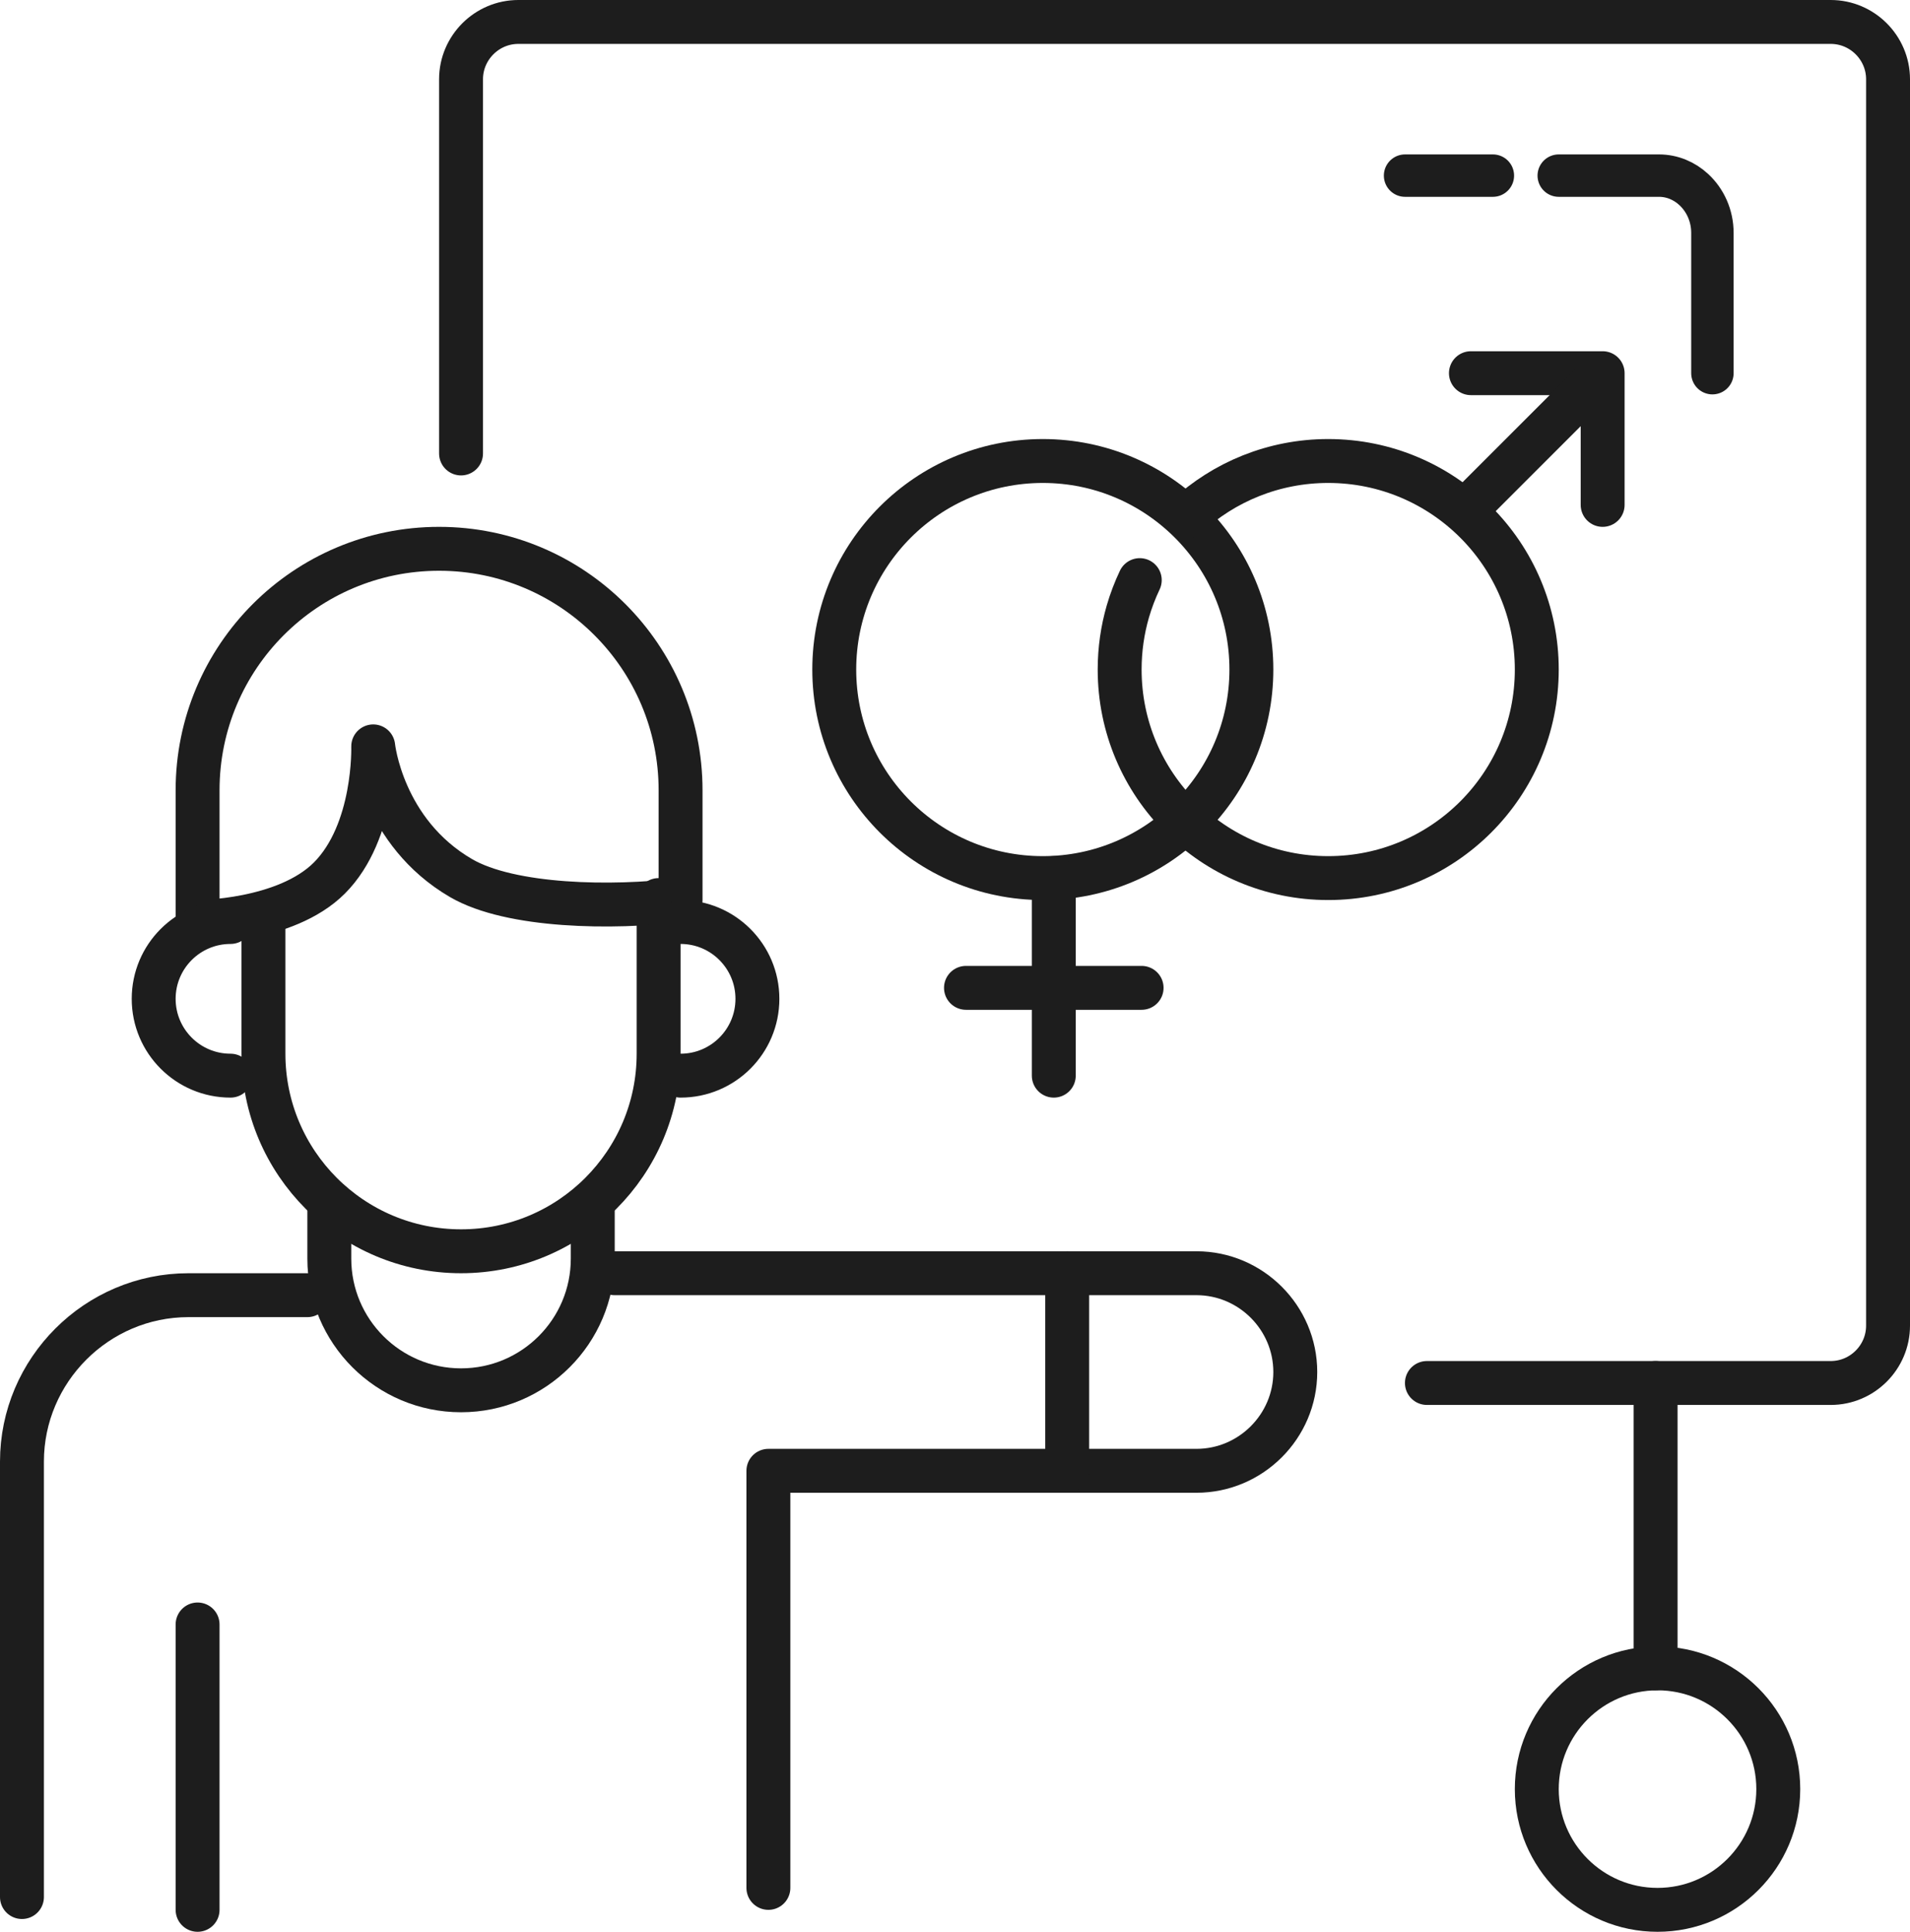 <?xml version="1.0" encoding="UTF-8"?>
<svg width="87px" height="88px" viewBox="0 0 87 88" version="1.1" xmlns="http://www.w3.org/2000/svg" xmlns:xlink="http://www.w3.org/1999/xlink">
    <!-- Generator: Sketch 52.6 (67491) - http://www.bohemiancoding.com/sketch -->
    <title>ico-herramientas</title>
    <desc>Created with Sketch.</desc>
    <g id="Page-1" stroke="none" stroke-width="1" fill="none" fill-rule="evenodd" stroke-linecap="round" stroke-linejoin="round">
        <g id="Iguladad-de-genero-2025" transform="translate(-457, -867)" stroke="#1D1D1D">
            <g id="ico-herramientas" transform="translate(458, 868)">
                <g>
                    <path d="M11,41 L11,47 C11,51.971 15.029,56 20,56 C24.971,56 29,51.971 29,47 L29,40" id="Stroke-1" stroke-width="2"></path>
                    <path d="M20,19.657 L20,2.61 C20,1.175 21.175,0 22.61,0 L82.39,0 C83.825,0 85,1.175 85,2.61 L85,59.389 C85,60.825 83.825,62 82.39,62 L63.995,62" id="Stroke-3" stroke-width="2"></path>
                    <path d="M70,7 L74.564,7 C75.169,7 75.725,7.239 76.151,7.635 C76.67,8.114 77,8.822 77,9.61 L77,16" id="Stroke-5" stroke-width="1.932"></path>
                    <path d="M63,7 L67,7" id="Stroke-7" stroke-width="1.932"></path>
                    <path d="M74.412,62 L74.412,75" id="Stroke-9" stroke-width="2"></path>
                    <path d="M80,80.5 C80,83.537 77.537,86 74.5,86 C71.463,86 69,83.537 69,80.5 C69,77.463 71.463,75 74.5,75 C77.537,75 80,77.463 80,80.5 Z" id="Stroke-11" stroke-width="2"></path>
                    <path d="M27,57 L53.5,57 C55.975,57 58,59.025 58,61.5 C58,63.975 55.975,66 53.5,66 L34,66 L34,85" id="Stroke-13" stroke-width="2"></path>
                    <path d="M47.61,57 L47.61,66" id="Stroke-15" stroke-width="2"></path>
                    <path d="M0,85.417 L0,65.583 C0,61.412 3.412,58 7.583,58 L13,58" id="Stroke-17" stroke-width="2"></path>
                    <path d="M8,73 L8,86" id="Stroke-19" stroke-width="2"></path>
                    <path d="M14,54 L14,56.333 C14,59.647 16.687,62.333 20,62.333 C23.313,62.333 26,59.647 26,56.333 L26,54" id="Stroke-21" stroke-width="2"></path>
                    <path d="M30,40 L30,35 C30,28.925 25.075,24 19,24 C12.925,24 8,28.925 8,35 L8,41 C8,41 12,41 14,39 C16.121,36.879 16,33 16,33 C16,33 16.4,36.903 20,39 C22.262,40.317 26.913,40.386 30,40 Z" id="Stroke-23" stroke-width="2"></path>
                    <path d="M9.5,48 C7.567,48 6,46.433 6,44.5 C6,42.567 7.567,41 9.5,41" id="Stroke-25" stroke-width="2"></path>
                    <path d="M30,41 C31.933,41 33.5,42.567 33.5,44.5 C33.5,46.433 31.933,48 30,48" id="Stroke-27" stroke-width="2"></path>
                    <path d="M56,29.5 C56,34.747 51.747,39 46.5,39 C41.253,39 37,34.747 37,29.5 C37,24.253 41.253,20 46.5,20 C51.747,20 56,24.253 56,29.5 Z" id="Stroke-29" stroke-width="2"></path>
                    <path d="M53.058,22.519 C54.751,20.956 57.014,20 59.5,20 C64.747,20 69,24.253 69,29.5 C69,34.748 64.747,39 59.5,39 C54.253,39 50,34.748 50,29.5 C50,28.583 50.13,27.697 50.372,26.858 C50.516,26.363 50.699,25.884 50.916,25.426" id="Stroke-31" stroke-width="2"></path>
                    <polyline id="Stroke-33" stroke-width="2" points="66 16 72 16 72 22"></polyline>
                    <path d="M66,22 L71.5,16.5" id="Stroke-35" stroke-width="2"></path>
                    <path d="M47,39 L47,48" id="Stroke-37" stroke-width="2"></path>
                    <path d="M43,44 L51,44" id="Stroke-39" stroke-width="2"></path>
                </g>
            </g>
        </g>
    </g>
</svg>